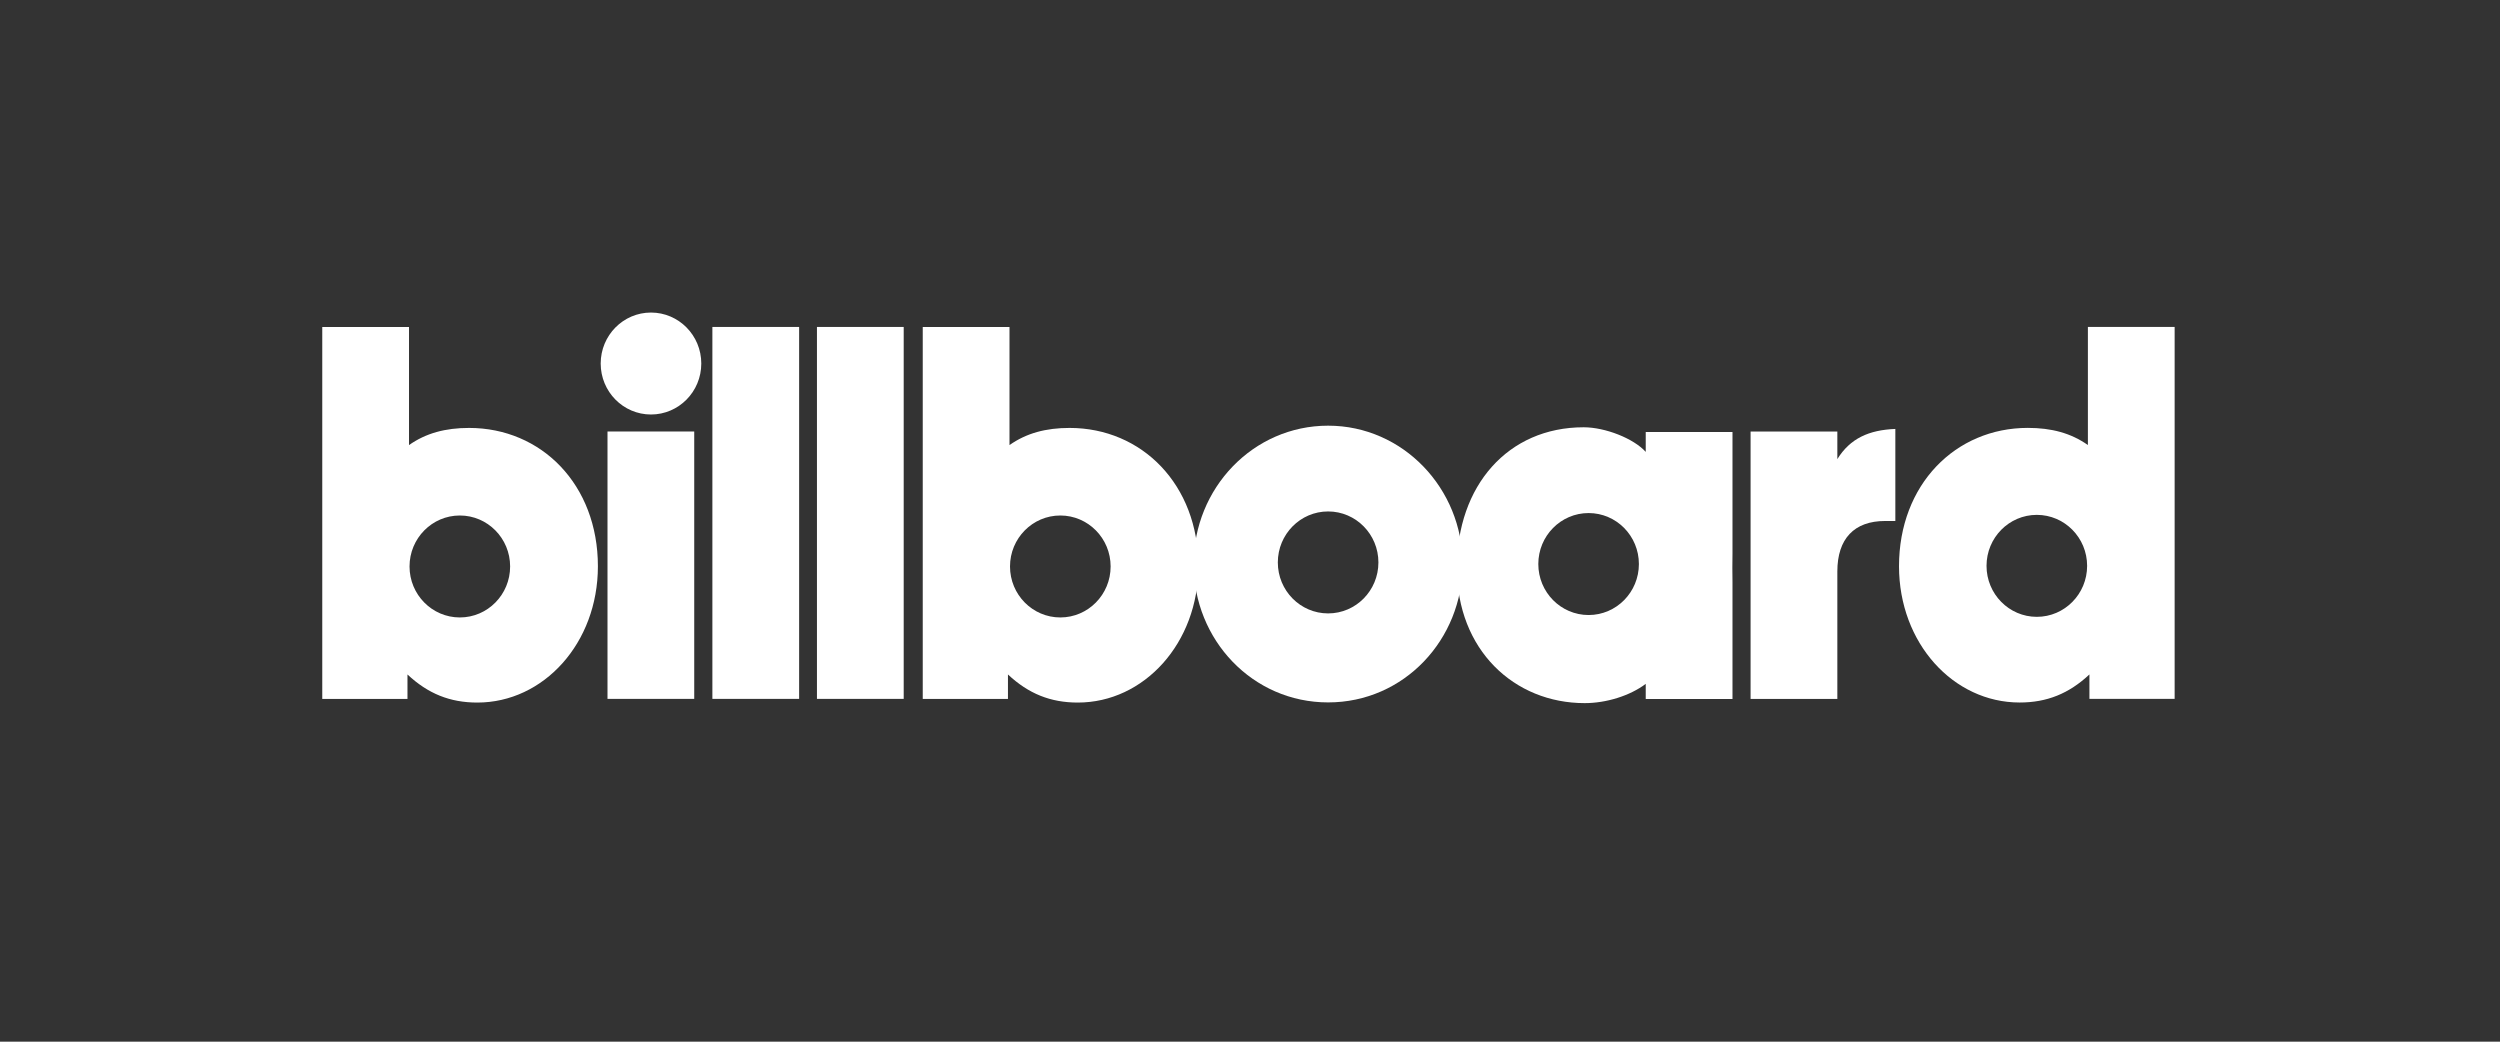 <svg width="192" height="80" viewBox="0 0 192 80" fill="none" xmlns="http://www.w3.org/2000/svg">
<rect x="0" y="0" width="192" height="80" fill="#333333" stroke="none"/>
<g clip-path="url(#clip0_6406_14791)">
<path d="M46.656 53.674H53.317V33.139H46.656V53.674Z" fill="white"/>
<path d="M54.711 53.674H61.373V25.11H54.711V53.674Z" fill="white"/>
<path d="M62.742 53.674H69.404V25.11H62.742V53.674Z" fill="white"/>
<path d="M134.445 33.142H141.108V35.259C142.094 33.661 143.552 33.022 145.562 32.942V40.012H144.774C142.408 40.012 141.108 41.371 141.108 43.888V53.676H134.445V33.142Z" fill="white"/>
<path d="M46.133 27.919C46.133 25.757 47.863 24.004 49.995 24.004C52.129 24.004 53.859 25.757 53.859 27.919C53.859 30.081 52.129 31.834 49.995 31.834C47.863 31.834 46.133 30.081 46.133 27.919Z" fill="white"/>
<path d="M133.055 33.176H126.392V34.705C125.458 33.67 123.28 32.815 121.624 32.815C115.811 32.815 111.891 37.301 111.891 43.614C111.891 49.925 116.301 54 121.702 54C123.358 54 125.172 53.44 126.392 52.522V53.681H133.055V44.693C133.055 44.324 133.053 43.965 133.045 43.614C133.053 43.262 133.055 42.903 133.055 42.534V33.176ZM122.005 47.234C119.871 47.234 118.142 45.48 118.142 43.318C118.142 41.156 119.871 39.403 122.005 39.403C124.138 39.403 125.867 41.156 125.867 43.318C125.867 45.48 124.138 47.234 122.005 47.234Z" fill="white"/>
<path d="M160.35 25.111V34.179C159.049 33.261 157.552 32.862 155.737 32.862C150.18 32.862 145.844 37.216 145.844 43.487C145.844 49.399 150.022 53.953 155.106 53.953C157.197 53.953 158.891 53.274 160.468 51.797V53.674H167.012V25.111H160.35ZM156.427 47.373C154.294 47.373 152.565 45.619 152.565 43.457C152.565 41.295 154.294 39.542 156.427 39.542C158.561 39.542 160.291 41.295 160.291 43.457C160.291 45.619 158.561 47.373 156.427 47.373Z" fill="white"/>
<path d="M82.142 32.865C80.329 32.865 78.83 33.265 77.529 34.182V25.114H70.867V53.678H77.411V51.8C78.989 53.278 80.683 53.957 82.773 53.957C87.857 53.957 92.036 49.403 92.036 43.491C92.036 37.219 87.7 32.865 82.142 32.865ZM81.433 47.42C79.299 47.42 77.569 45.667 77.569 43.504C77.569 41.343 79.299 39.59 81.433 39.59C83.566 39.59 85.296 41.343 85.296 43.504C85.296 45.667 83.566 47.42 81.433 47.42Z" fill="white"/>
<path d="M36.025 32.865C34.212 32.865 32.713 33.265 31.412 34.182V25.114H24.75V53.678H31.294V51.8C32.871 53.278 34.566 53.957 36.656 53.957C41.74 53.957 45.919 49.403 45.919 43.491C45.919 37.219 41.584 32.865 36.025 32.865ZM35.316 47.42C33.182 47.42 31.452 45.667 31.452 43.504C31.452 41.343 33.182 39.59 35.316 39.59C37.449 39.59 39.178 41.343 39.178 43.504C39.178 45.667 37.449 47.42 35.316 47.42Z" fill="white"/>
<path d="M102 32.692C96.245 32.692 91.672 37.486 91.672 43.318C91.672 49.151 96.204 53.945 102 53.945C107.835 53.945 112.328 49.111 112.328 43.318C112.328 37.526 107.755 32.692 102 32.692ZM102 47.11C99.866 47.11 98.137 45.357 98.137 43.194C98.137 41.033 99.866 39.279 102 39.279C104.134 39.279 105.862 41.033 105.862 43.194C105.862 45.357 104.134 47.11 102 47.11Z" fill="white"/>
</g>
<defs>
<clipPath id="clip0_6406_14791">
<rect width="142.254" height="29.999" fill="white" transform="translate(24.742 24)"/>
</clipPath>
</defs>
</svg>
